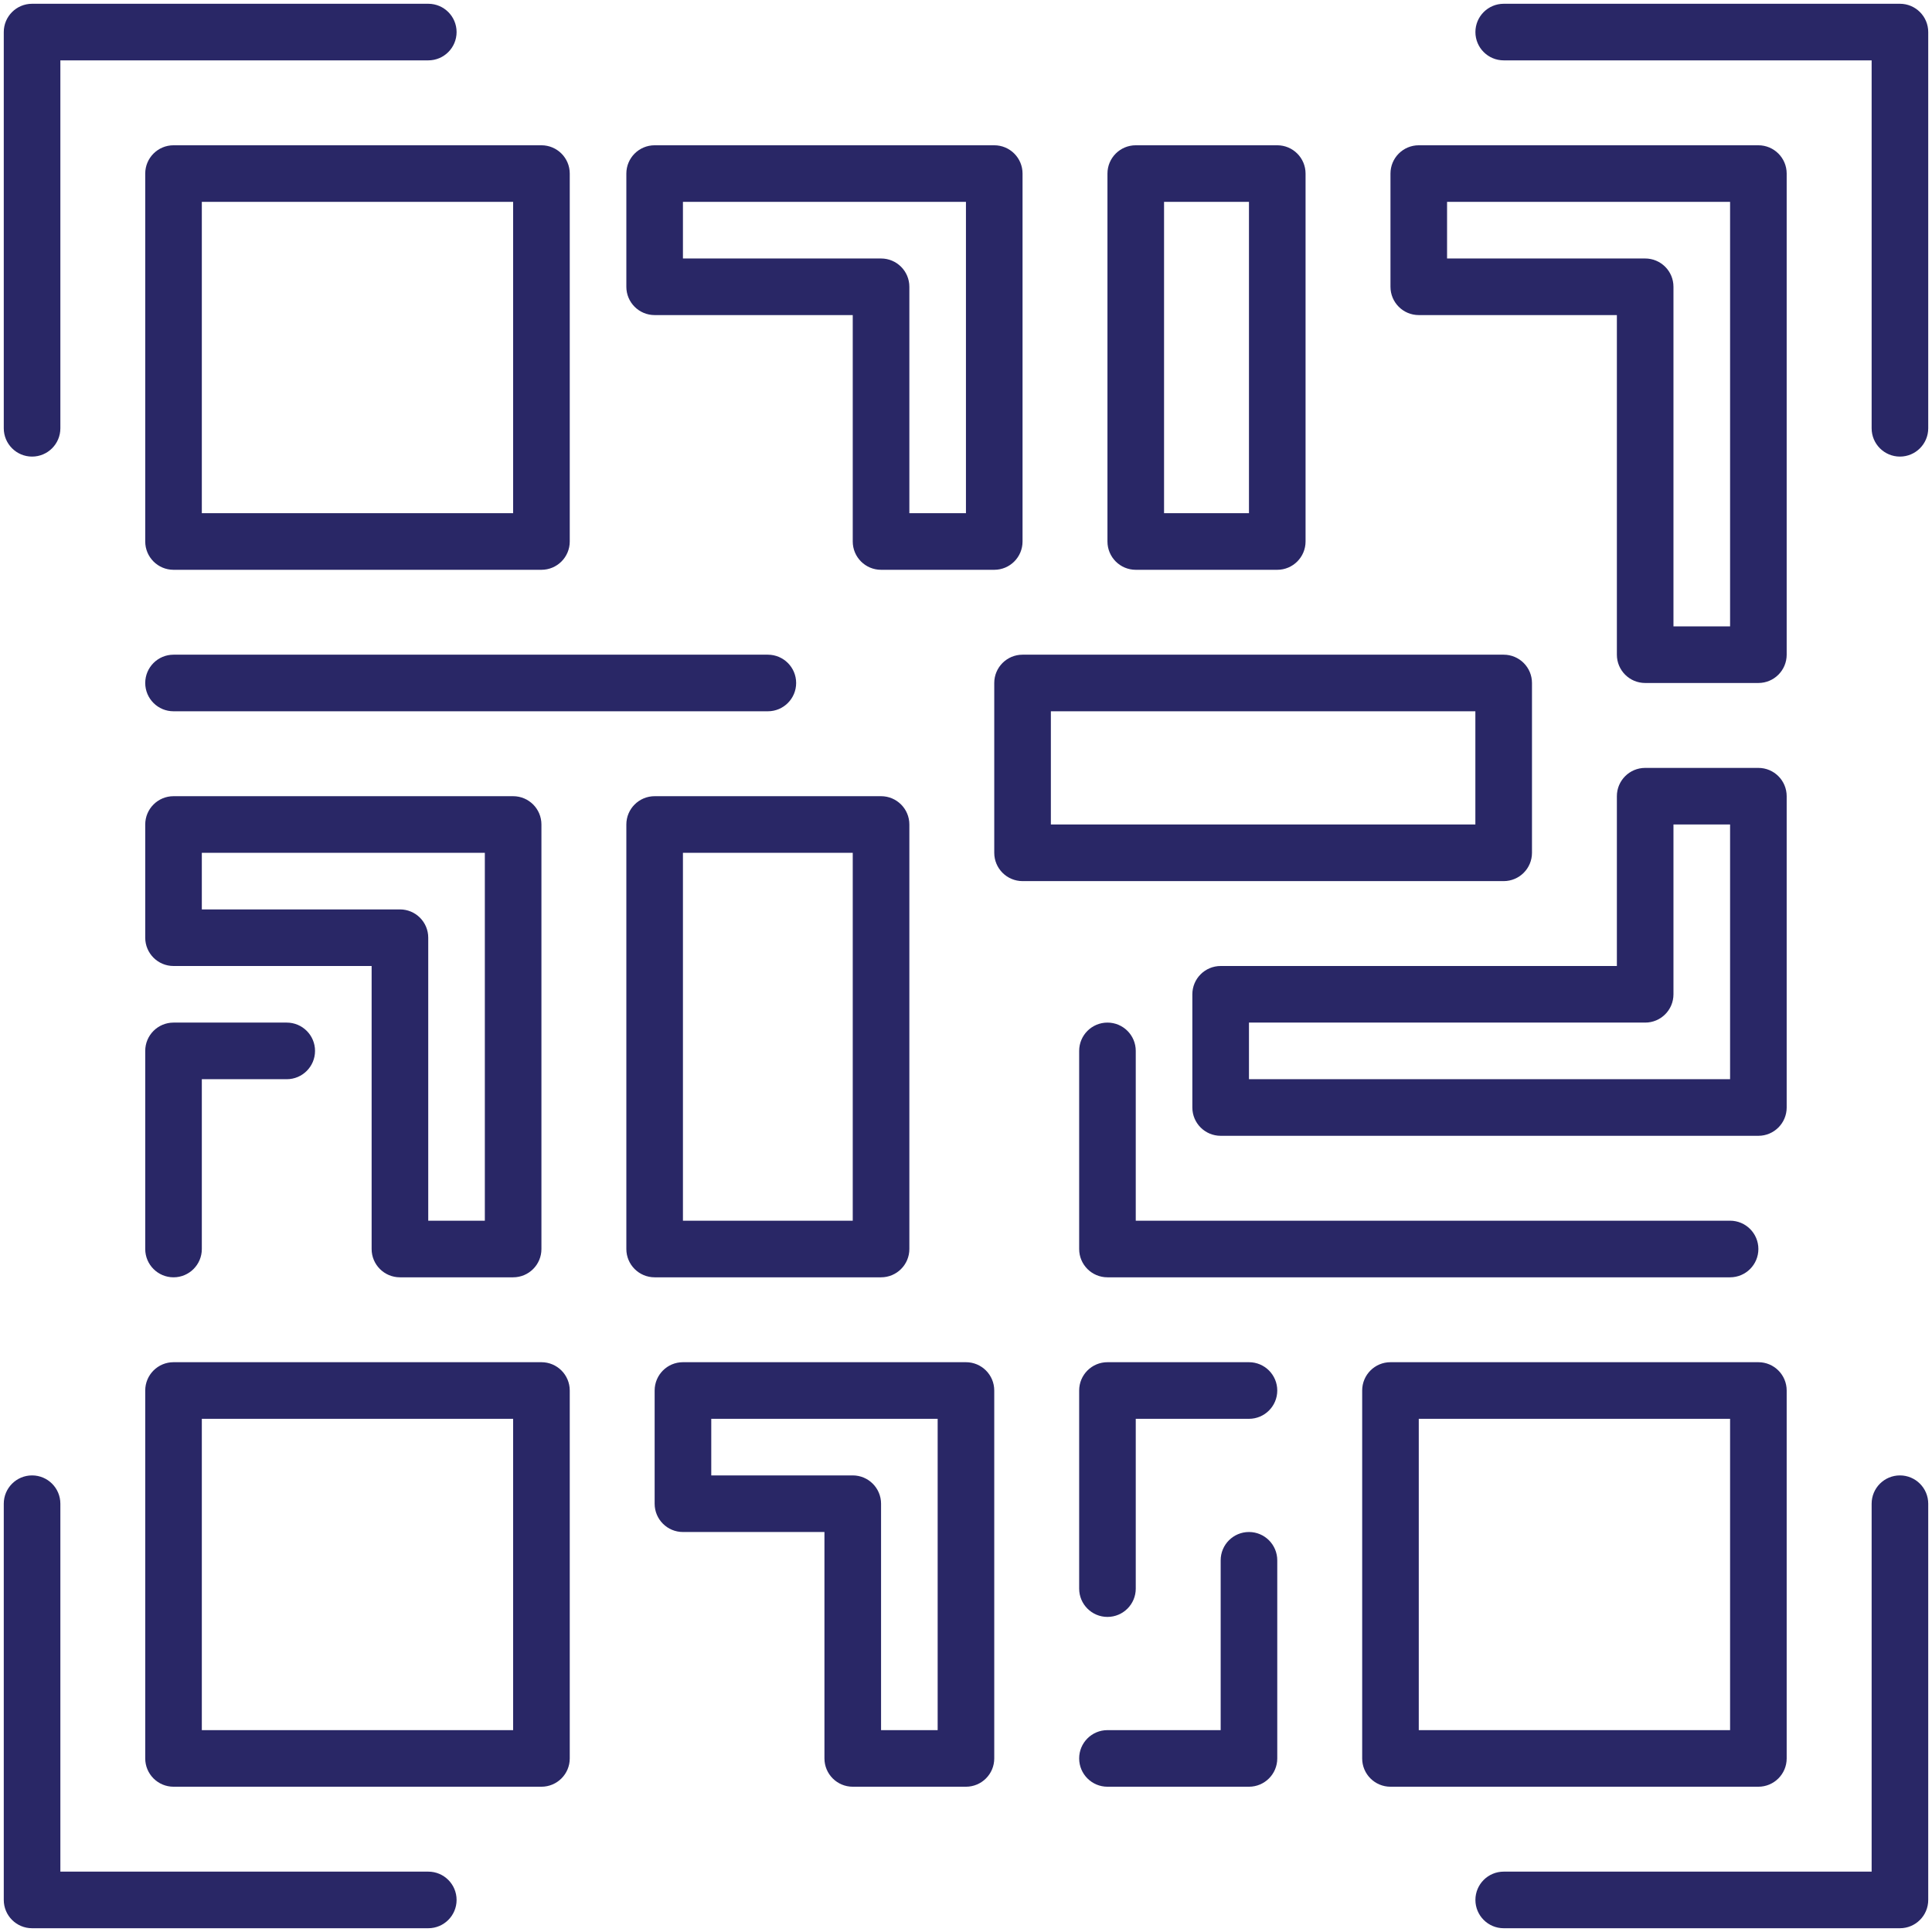 <svg width="82" height="82" viewBox="0 0 82 82" fill="none" xmlns="http://www.w3.org/2000/svg">
<g clip-path="url(#clip0_5310_23841)">
<path d="M1.361 19.379C2.025 19.379 2.562 18.841 2.562 18.178V2.562H18.178C18.841 2.562 19.379 2.025 19.379 1.361C19.379 0.698 18.841 0.16 18.178 0.16H1.361C0.698 0.16 0.16 0.698 0.16 1.361V18.178C0.16 18.841 0.698 19.379 1.361 19.379ZM80.639 0.16H63.822C63.159 0.16 62.621 0.698 62.621 1.361C62.621 2.025 63.159 2.562 63.822 2.562H79.438V18.178C79.438 18.841 79.975 19.379 80.639 19.379C81.302 19.379 81.84 18.841 81.84 18.178V1.361C81.84 0.698 81.302 0.16 80.639 0.16ZM80.639 62.621C79.975 62.621 79.438 63.159 79.438 63.822V79.438H63.822C63.159 79.438 62.621 79.975 62.621 80.639C62.621 81.302 63.159 81.84 63.822 81.84H80.639C81.302 81.84 81.84 81.302 81.84 80.639V63.822C81.84 63.159 81.302 62.621 80.639 62.621ZM18.178 79.438H2.562V63.822C2.562 63.159 2.025 62.621 1.361 62.621C0.698 62.621 0.16 63.159 0.16 63.822V80.639C0.16 81.302 0.698 81.84 1.361 81.84H18.178C18.841 81.84 19.379 81.302 19.379 80.639C19.379 79.975 18.841 79.438 18.178 79.438Z" fill="#292766"/>
<path d="M6.164 7.367V22.982C6.164 23.646 6.702 24.184 7.365 24.184H22.98C23.644 24.184 24.182 23.646 24.182 22.982V7.367C24.182 6.704 23.644 6.166 22.98 6.166H7.365C6.702 6.166 6.164 6.704 6.164 7.367ZM8.566 8.568H21.779V21.781H8.566V8.568ZM22.98 57.816H7.365C6.702 57.816 6.164 58.354 6.164 59.018V74.633C6.164 75.296 6.702 75.834 7.365 75.834H22.98C23.644 75.834 24.182 75.296 24.182 74.633V59.018C24.182 58.354 23.644 57.816 22.98 57.816ZM21.779 73.432H8.566V60.219H21.779V73.432ZM75.832 74.633V59.018C75.832 58.354 75.294 57.816 74.631 57.816H59.016C58.352 57.816 57.815 58.354 57.815 59.018V74.633C57.815 75.296 58.352 75.834 59.016 75.834H74.631C75.294 75.834 75.832 75.296 75.832 74.633ZM73.43 73.432H60.217V60.219H73.43V73.432ZM48.205 24.184H54.211C54.874 24.184 55.412 23.646 55.412 22.982V7.367C55.412 6.704 54.874 6.166 54.211 6.166H48.205C47.541 6.166 47.004 6.704 47.004 7.367V22.982C47.004 23.646 47.541 24.184 48.205 24.184ZM49.406 8.568H53.01V21.781H49.406V8.568ZM6.164 28.988C6.164 29.652 6.702 30.189 7.365 30.189H32.59C33.253 30.189 33.791 29.652 33.791 28.988C33.791 28.325 33.253 27.787 32.59 27.787H7.365C6.702 27.787 6.164 28.325 6.164 28.988ZM47.004 43.402C46.34 43.402 45.803 43.94 45.803 44.603V53.012C45.803 53.675 46.34 54.213 47.004 54.213H73.43C74.093 54.213 74.631 53.675 74.631 53.012C74.631 52.348 74.093 51.81 73.43 51.81H48.205V44.603C48.205 43.94 47.667 43.402 47.004 43.402ZM53.01 57.816H47.004C46.34 57.816 45.803 58.354 45.803 59.018V67.426C45.803 68.089 46.34 68.627 47.004 68.627C47.667 68.627 48.205 68.089 48.205 67.426V60.219H53.01C53.673 60.219 54.211 59.681 54.211 59.018C54.211 58.354 53.673 57.816 53.01 57.816ZM7.365 43.402C6.702 43.402 6.164 43.94 6.164 44.603V53.012C6.164 53.675 6.702 54.213 7.365 54.213C8.029 54.213 8.566 53.675 8.566 53.012V45.805H12.17C12.833 45.805 13.371 45.267 13.371 44.603C13.371 43.94 12.833 43.402 12.17 43.402H7.365ZM53.01 65.023C52.346 65.023 51.809 65.561 51.809 66.225V73.432H47.004C46.34 73.432 45.803 73.969 45.803 74.633C45.803 75.296 46.34 75.834 47.004 75.834H53.01C53.673 75.834 54.211 75.296 54.211 74.633V66.225C54.211 65.561 53.673 65.023 53.01 65.023ZM65.022 36.195V28.988C65.022 28.325 64.484 27.787 63.82 27.787H43.4C42.737 27.787 42.199 28.325 42.199 28.988V36.195C42.199 36.859 42.737 37.397 43.4 37.397H63.82C64.484 37.397 65.022 36.859 65.022 36.195ZM62.619 34.994H44.602V30.189H62.619V34.994ZM37.395 33.793H27.785C27.122 33.793 26.584 34.331 26.584 34.994V53.012C26.584 53.675 27.122 54.213 27.785 54.213H37.395C38.058 54.213 38.596 53.675 38.596 53.012V34.994C38.596 34.331 38.058 33.793 37.395 33.793ZM36.193 51.81H28.986V36.195H36.193V51.81Z" fill="#292766"/>
<path d="M42.199 6.166H27.785C27.122 6.166 26.584 6.704 26.584 7.367V12.172C26.584 12.835 27.122 13.373 27.785 13.373H36.193V22.982C36.193 23.646 36.731 24.184 37.395 24.184H42.199C42.863 24.184 43.4 23.646 43.4 22.982V7.367C43.4 6.704 42.863 6.166 42.199 6.166ZM40.998 21.781H38.596V12.172C38.596 11.508 38.058 10.971 37.395 10.971H28.986V8.568H40.998V21.781ZM21.779 33.793H7.365C6.702 33.793 6.164 34.331 6.164 34.994V39.799C6.164 40.462 6.702 41 7.365 41H15.773V53.012C15.773 53.675 16.311 54.213 16.975 54.213H21.779C22.443 54.213 22.98 53.675 22.98 53.012V34.994C22.98 34.331 22.443 33.793 21.779 33.793ZM20.578 51.81H18.176V39.799C18.176 39.135 17.638 38.598 16.975 38.598H8.566V36.195H20.578V51.81ZM74.631 32.592H69.826C69.163 32.592 68.625 33.129 68.625 33.793V41H51.809C51.145 41 50.607 41.538 50.607 42.201V47.006C50.607 47.669 51.145 48.207 51.809 48.207H74.631C75.294 48.207 75.832 47.669 75.832 47.006V33.793C75.832 33.129 75.294 32.592 74.631 32.592ZM73.43 45.805H53.01V43.402H69.826C70.49 43.402 71.027 42.865 71.027 42.201V34.994H73.43V45.805ZM40.998 57.816H28.986C28.323 57.816 27.785 58.354 27.785 59.018V63.822C27.785 64.486 28.323 65.023 28.986 65.023H34.992V74.633C34.992 75.296 35.53 75.834 36.193 75.834H40.998C41.662 75.834 42.199 75.296 42.199 74.633V59.018C42.199 58.354 41.662 57.816 40.998 57.816ZM39.797 73.432H37.395V63.822C37.395 63.159 36.857 62.621 36.193 62.621H30.188V60.219H39.797V73.432ZM74.631 6.166H60.217C59.553 6.166 59.016 6.704 59.016 7.367V12.172C59.016 12.835 59.553 13.373 60.217 13.373H68.625V27.787C68.625 28.451 69.163 28.988 69.826 28.988H74.631C75.294 28.988 75.832 28.451 75.832 27.787V7.367C75.832 6.704 75.294 6.166 74.631 6.166ZM73.43 26.586H71.027V12.172C71.027 11.508 70.49 10.971 69.826 10.971H61.418V8.568H73.43V26.586Z" fill="#292766"/>
</g>
<defs>
<clipPath id="clip0_5310_23841">
<rect width="82" height="82" fill="white"/>
</clipPath>
</defs>
</svg>
